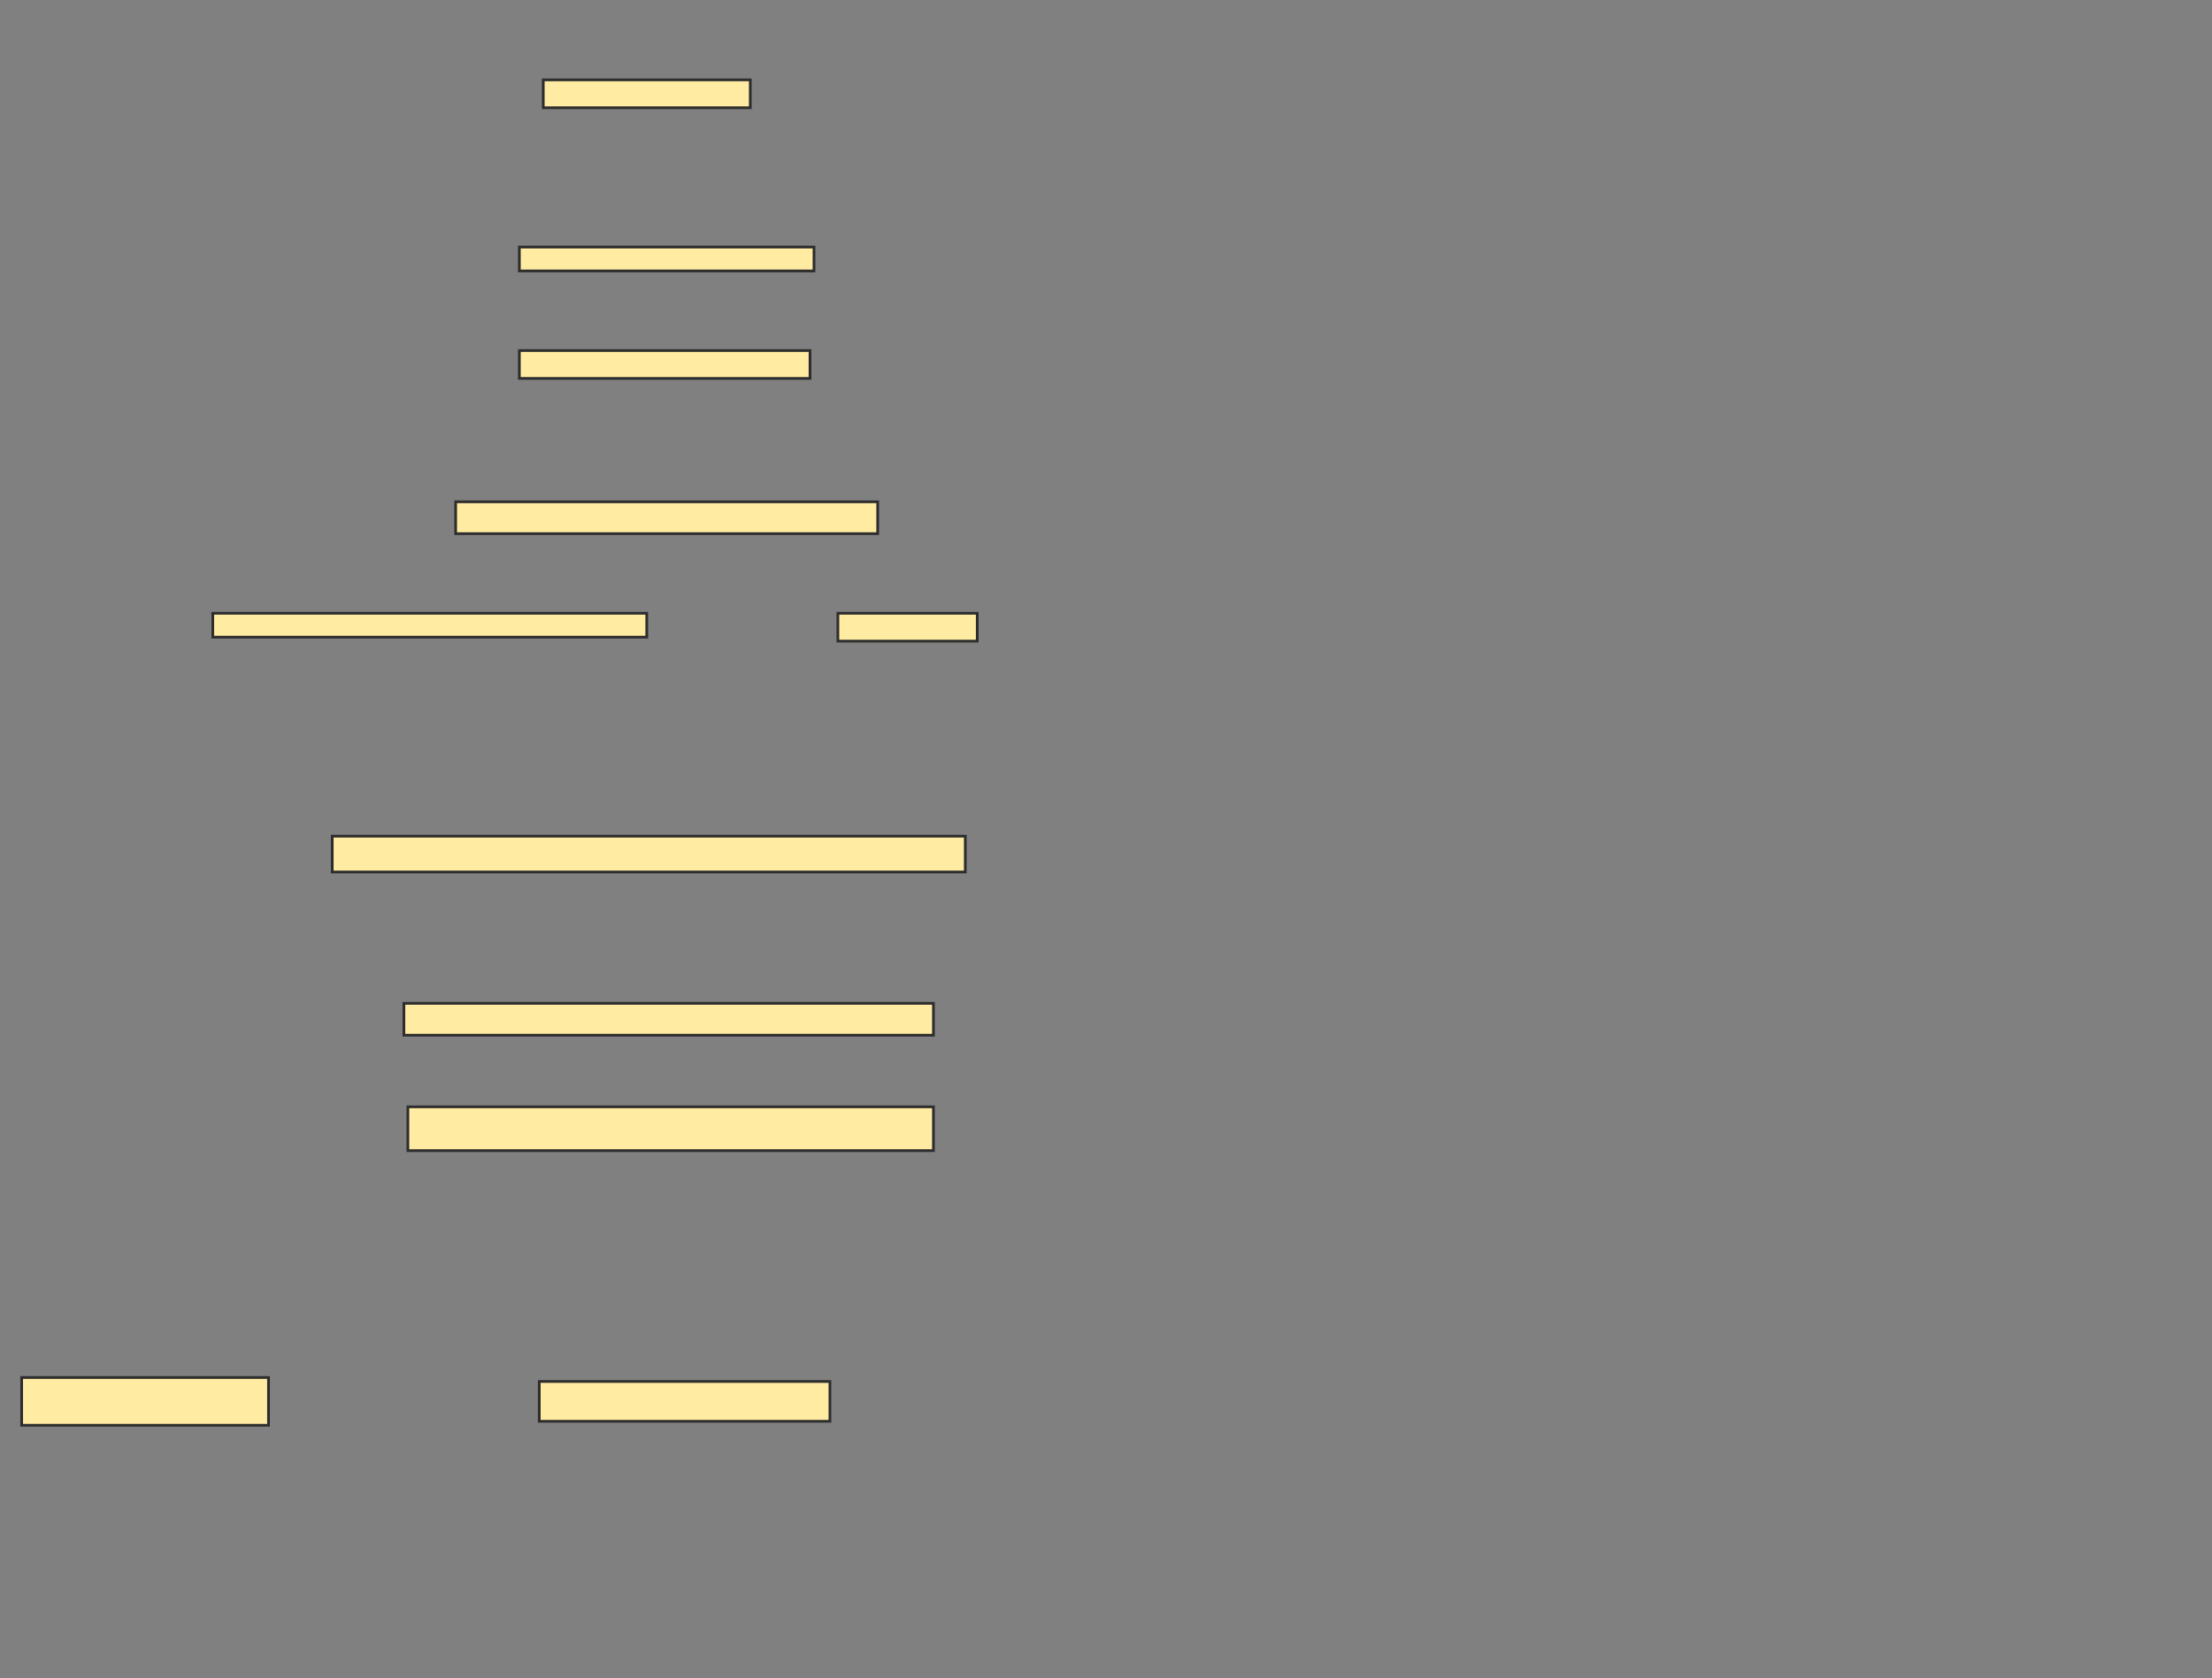 <svg xmlns="http://www.w3.org/2000/svg" width="817" height="620">
 <rect width="100%" height="100%" fill="#808080" stroke="none"/>
 <!-- Created with Image Occlusion Enhanced -->
 <g>
  <title>Labels</title>
 </g>
 <g>
  <title>Masks</title>
  <rect id="bf377e8ce8244d689f02fd997b2c95c7-ao-1" height="10.294" width="76.471" y="29.51" x="200.647" stroke="#2D2D2D" fill="#FFEBA2"/>
  <rect id="bf377e8ce8244d689f02fd997b2c95c7-ao-2" height="8.824" width="108.824" y="91.275" x="191.824" stroke="#2D2D2D" fill="#FFEBA2"/>
  <rect id="bf377e8ce8244d689f02fd997b2c95c7-ao-3" height="10.294" width="107.353" y="129.51" x="191.824" stroke="#2D2D2D" fill="#FFEBA2"/>
  <rect id="bf377e8ce8244d689f02fd997b2c95c7-ao-4" height="11.765" width="155.882" y="185.392" x="168.294" stroke="#2D2D2D" fill="#FFEBA2"/>
  <rect id="bf377e8ce8244d689f02fd997b2c95c7-ao-5" height="8.824" width="160.294" y="226.569" x="78.588" stroke="#2D2D2D" fill="#FFEBA2"/>
  <rect id="bf377e8ce8244d689f02fd997b2c95c7-ao-6" height="10.294" width="51.471" y="226.569" x="309.471" stroke="#2D2D2D" fill="#FFEBA2"/>
  <rect id="bf377e8ce8244d689f02fd997b2c95c7-ao-7" height="13.235" width="233.824" y="308.922" x="122.706" stroke="#2D2D2D" fill="#FFEBA2"/>
  <rect id="bf377e8ce8244d689f02fd997b2c95c7-ao-8" height="11.765" width="195.588" y="370.686" x="149.176" stroke="#2D2D2D" fill="#FFEBA2"/>
  <rect id="bf377e8ce8244d689f02fd997b2c95c7-ao-9" height="16.176" width="194.118" y="408.922" x="150.647" stroke="#2D2D2D" fill="#FFEBA2"/>
  
  <rect id="bf377e8ce8244d689f02fd997b2c95c7-ao-11" height="14.706" width="107.353" y="510.392" x="199.176" stroke="#2D2D2D" fill="#FFEBA2"/>
  <rect id="bf377e8ce8244d689f02fd997b2c95c7-ao-12" height="17.647" width="91.176" y="508.922" x="8" stroke="#2D2D2D" fill="#FFEBA2"/>
 </g>
</svg>